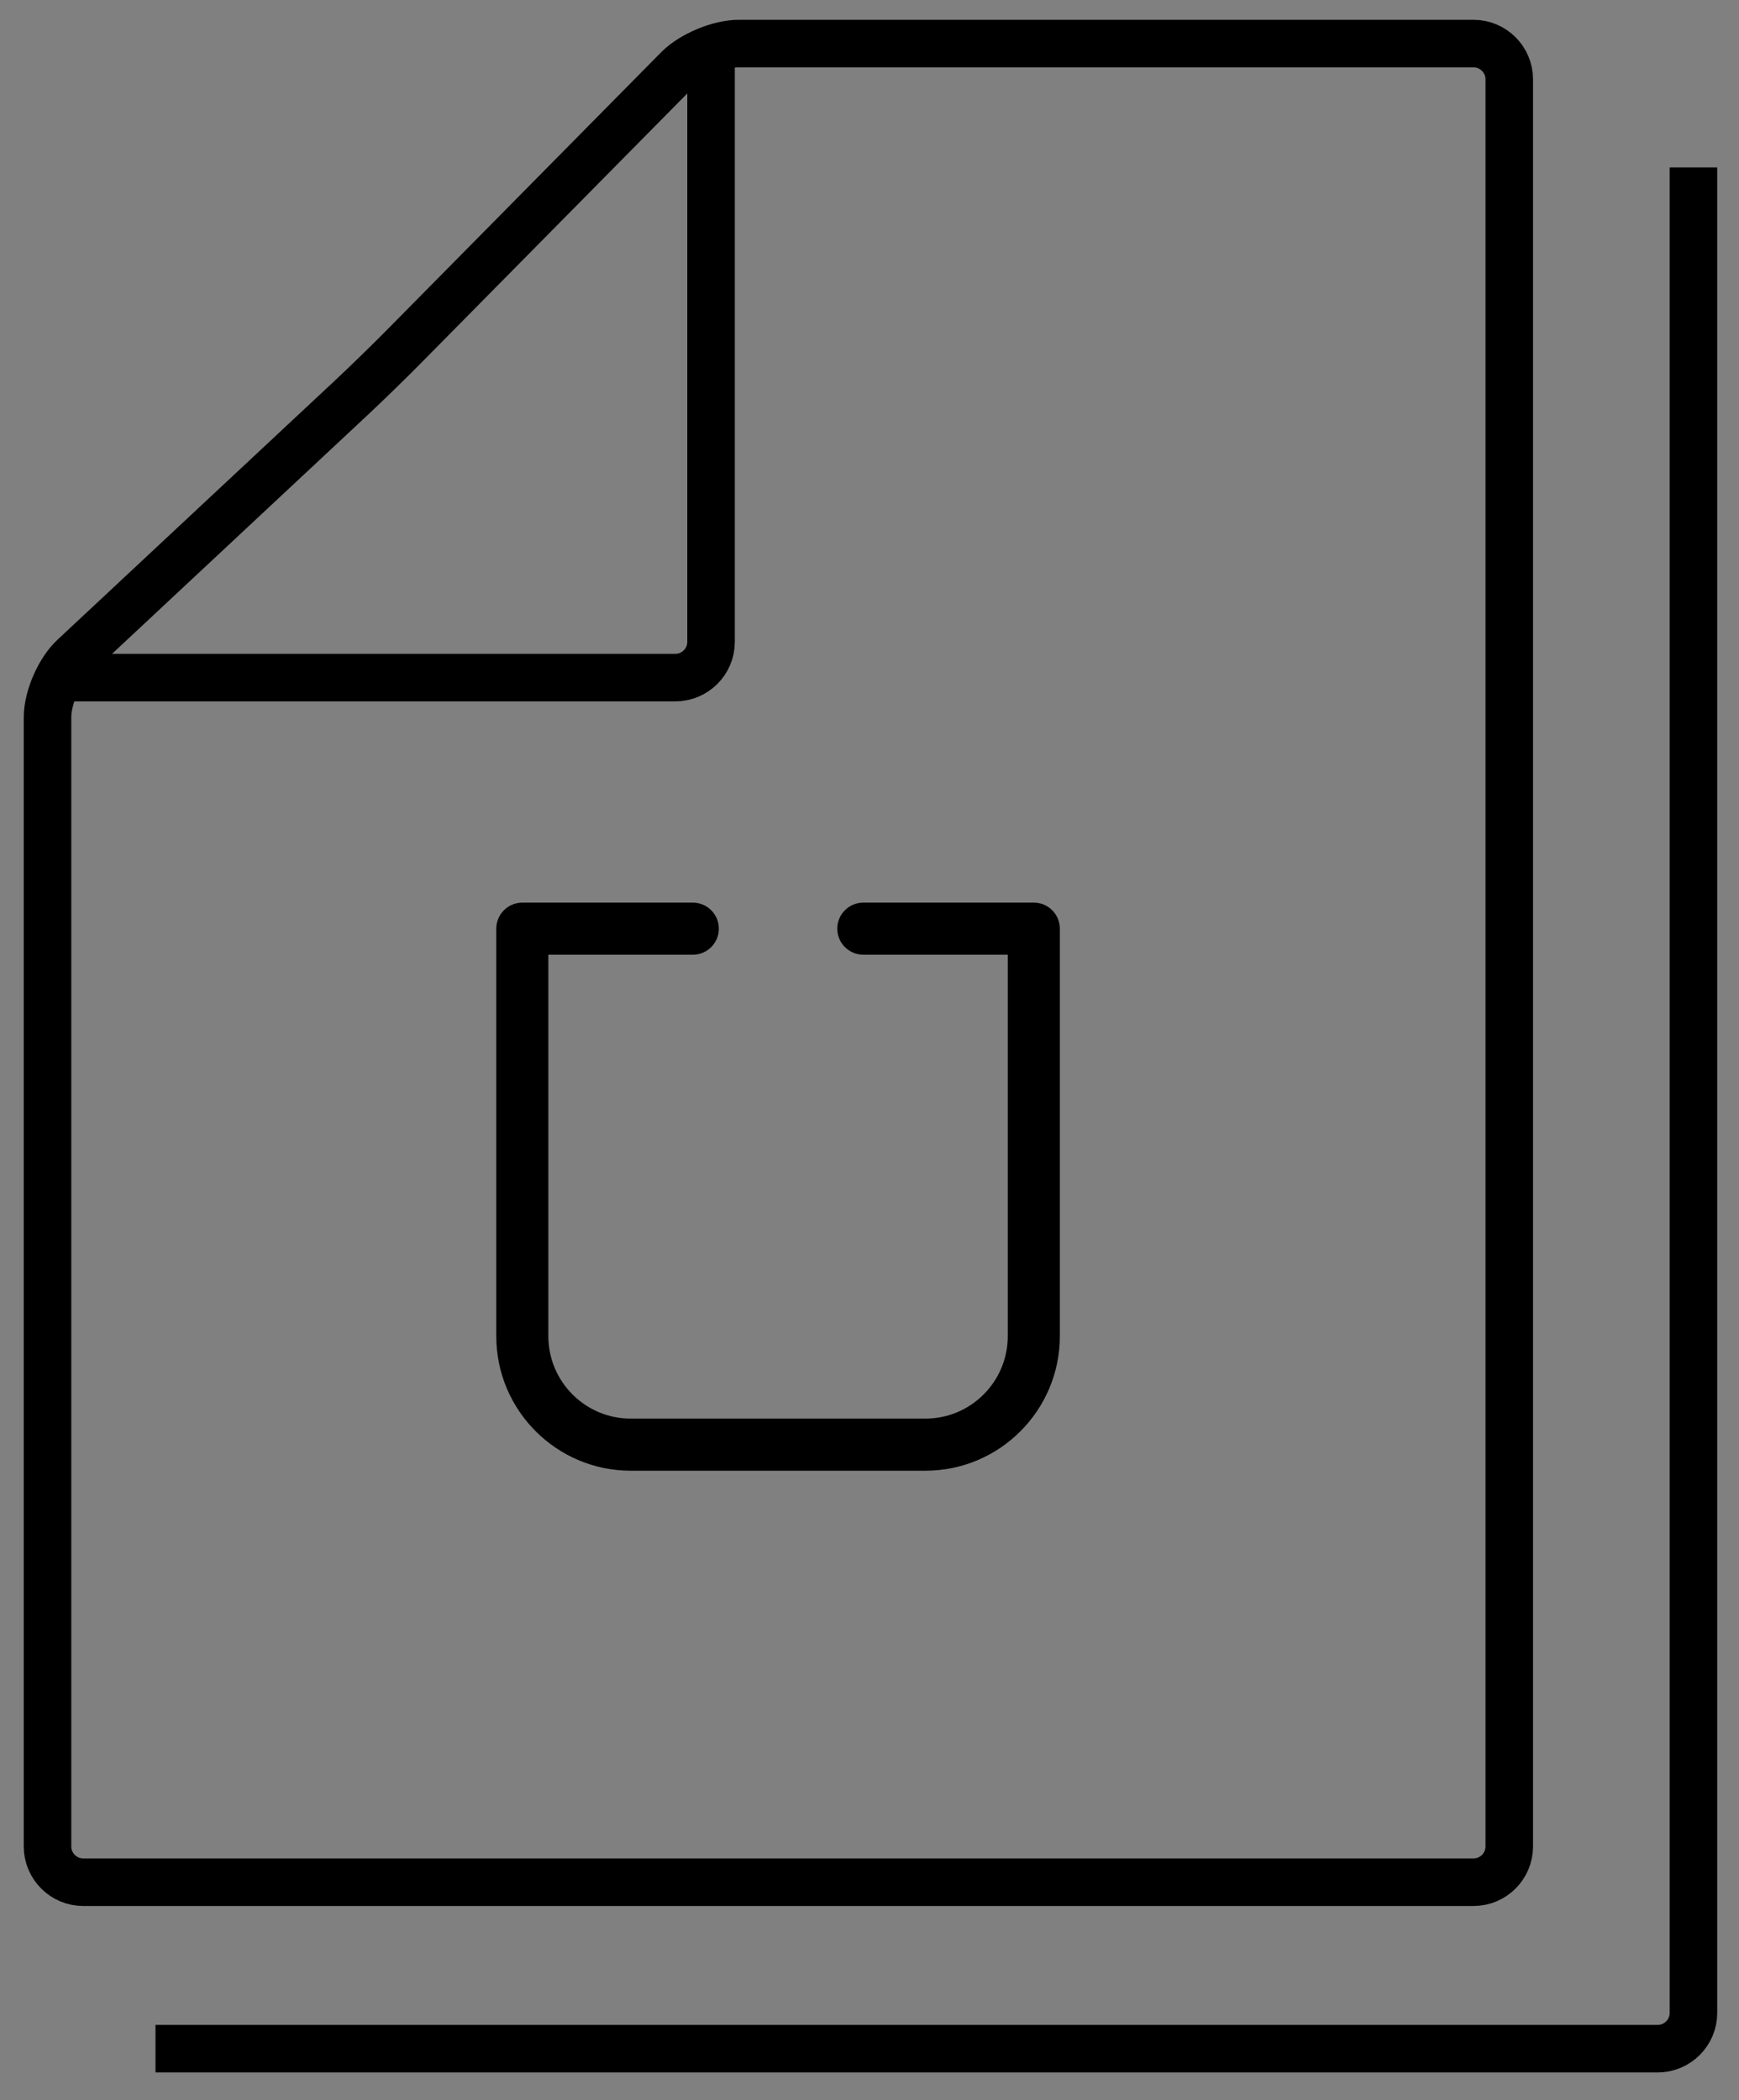 <?xml version="1.0" encoding="iso-8859-1"?>
<!-- Generator: Adobe Illustrator 17.0.0, SVG Export Plug-In . SVG Version: 6.00 Build 0)  -->
<!DOCTYPE svg PUBLIC "-//W3C//DTD SVG 1.1//EN" "http://www.w3.org/Graphics/SVG/1.1/DTD/svg11.dtd">
<svg version="1.1" id="Layer_1" xmlns="http://www.w3.org/2000/svg" xmlns:xlink="http://www.w3.org/1999/xlink" x="0px" y="0px"
	 width="146.333px" height="176.667px" viewBox="0 0 146.333 176.667" style="enable-background:new 0 0 146.333 176.667;"
	 xml:space="preserve">
<rect x="0" y="0" width="146.333" height="176.667" fill="#808080" stroke="none"/>
<path style="fill:#FFFFFF;" d="M59.167,3.667"/>
<g>
	<path style="fill:none;stroke:#000000;stroke-width:4;stroke-miterlimit:10;" d="M127,155.333c0,1.65-1.35,3-3,3H7
		c-1.65,0-3-1.35-3-3V60.333c0-1.65,0.987-3.921,2.193-5.048l23.365-21.821c1.206-1.126,3.141-3.008,4.301-4.182l23.2-23.482
		c1.16-1.174,3.458-2.134,5.108-2.134H124c1.65,0,3,1.35,3,3V155.333z"/>
</g>
<g>
	<path style="fill:none;stroke:#000000;stroke-width:4;stroke-miterlimit:10;" d="M142.5,14.083v155.25c0,1.65-1.35,3-3,3H13.083"/>
</g>
<g>
	<path style="fill:none;stroke:#000000;stroke-width:4;stroke-miterlimit:10;" d="M59.833,3.667V54c0,1.65-1.35,3-3,3H4.356"/>
</g>
<g>
	<g>
		<defs>
			<rect id="SVGID_1_" x="41.761" y="75.948" width="47.419" height="48.121"/>
		</defs>
		<clipPath id="SVGID_2_">
			<use xlink:href="#SVGID_1_"  style="overflow:visible;"/>
		</clipPath>
		<path style="clip-path:url(#SVGID_2_);" d="M86.992,75.929H72.646c-1.21,0-2.191,0.981-2.191,2.191
			c0,1.21,0.982,2.191,2.191,2.191h12.155v32.092c0,3.822-3.109,6.932-6.931,6.932H53.074c-3.822,0-6.931-3.11-6.931-6.932V80.312
			h12.155c1.211,0,2.191-0.982,2.191-2.191c0-1.21-0.98-2.191-2.191-2.191H43.952c-1.21,0-2.191,0.981-2.191,2.191v34.283
			c0,6.239,5.076,11.314,11.313,11.314H77.87c6.239,0,11.313-5.076,11.313-11.314V78.12C89.183,76.91,88.203,75.929,86.992,75.929
			L86.992,75.929z M86.992,75.929"/>
	</g>
</g>
<g>
</g>
<g>
</g>
<g>
</g>
<g>
</g>
<g>
</g>
<g>
</g>
</svg>

